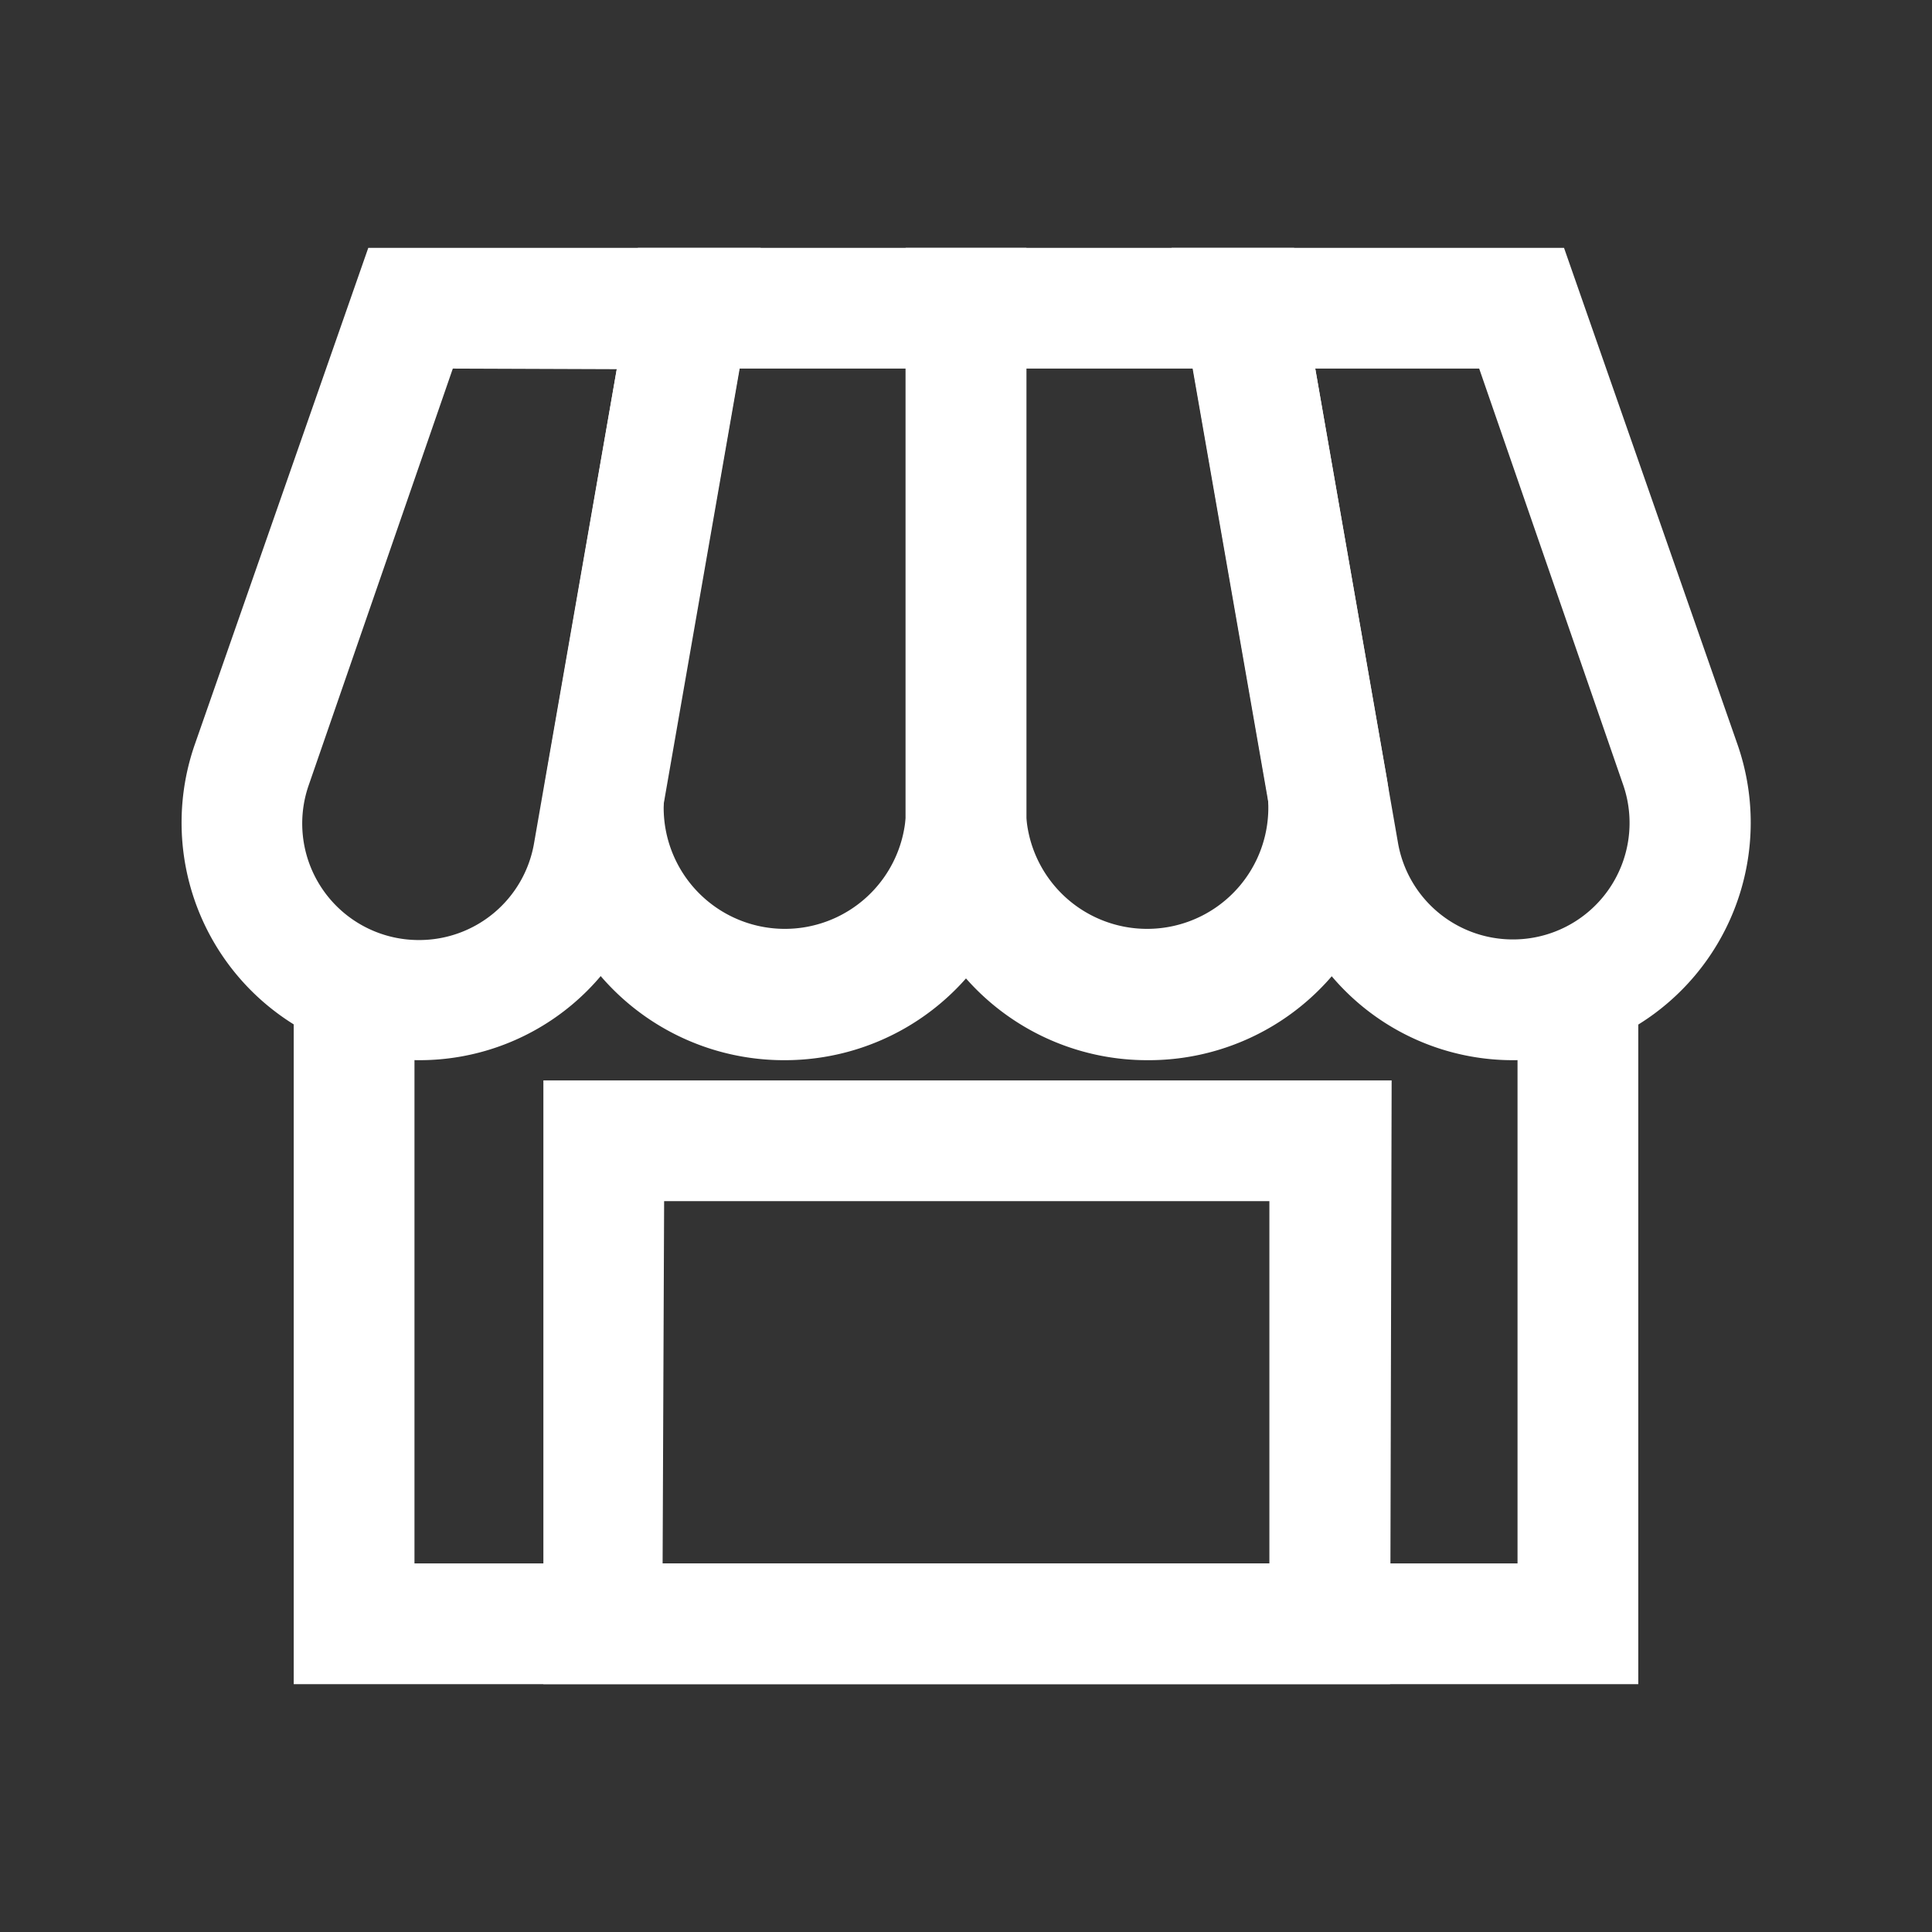 <svg xmlns="http://www.w3.org/2000/svg" viewBox="0 0 64 64">
  <rect x="0" y="0" width="64" height="64" fill="#333333" stroke="none"/>
  <defs>
    <style>
      .shop-1 {
        fill: #fff;
      }
    </style>
  </defs>
  <g id="FG">
    <g>
      <polygon class="shop-1" points="54.27 55.79 9.73 55.79 9.73 32.38 13.73 32.38 13.73 51.79 50.27 51.79 50.27 32.38 54.27 32.38 54.27 55.79"/>
      <g>
        <path class="shop-1" d="M13.88,35.12A7.87,7.87,0,0,1,6.45,24.67L12.2,8.21h13l-3.56,20.4A7.86,7.86,0,0,1,13.88,35.12ZM15,12.21,10.23,26a3.86,3.86,0,0,0,3.65,5.14,3.86,3.86,0,0,0,3.81-3.2l2.74-15.71Z"/>
        <path class="shop-1" d="M26,35.12a8,8,0,0,1-7.91-9.4L21.13,8.21H34V27.1A8,8,0,0,1,26,35.12ZM24.49,12.21,22,26.41a4,4,0,1,0,8,.69V12.21Z"/>
        <path class="shop-1" d="M38,35.12a8,8,0,0,1-8-8V8.21H42.87l3.06,17.51A8,8,0,0,1,38,35.12ZM34,12.21V27.1a4,4,0,1,0,8-.69l-2.48-14.2Z"/>
        <path class="shop-1" d="M50.12,35.12a7.86,7.86,0,0,1-7.75-6.51L38.81,8.21h13l5.75,16.46a7.87,7.87,0,0,1-7.43,10.45ZM43.57,12.21l2.74,15.71a3.86,3.86,0,0,0,3.81,3.2A3.86,3.86,0,0,0,53.77,26L49,12.21Z"/>
      </g>
      <path class="shop-1" d="M46.05,55.79H18v-20h28.1Zm-24.1-4h20.1v-12H22Z"/>
    </g>
  </g>
</svg>
